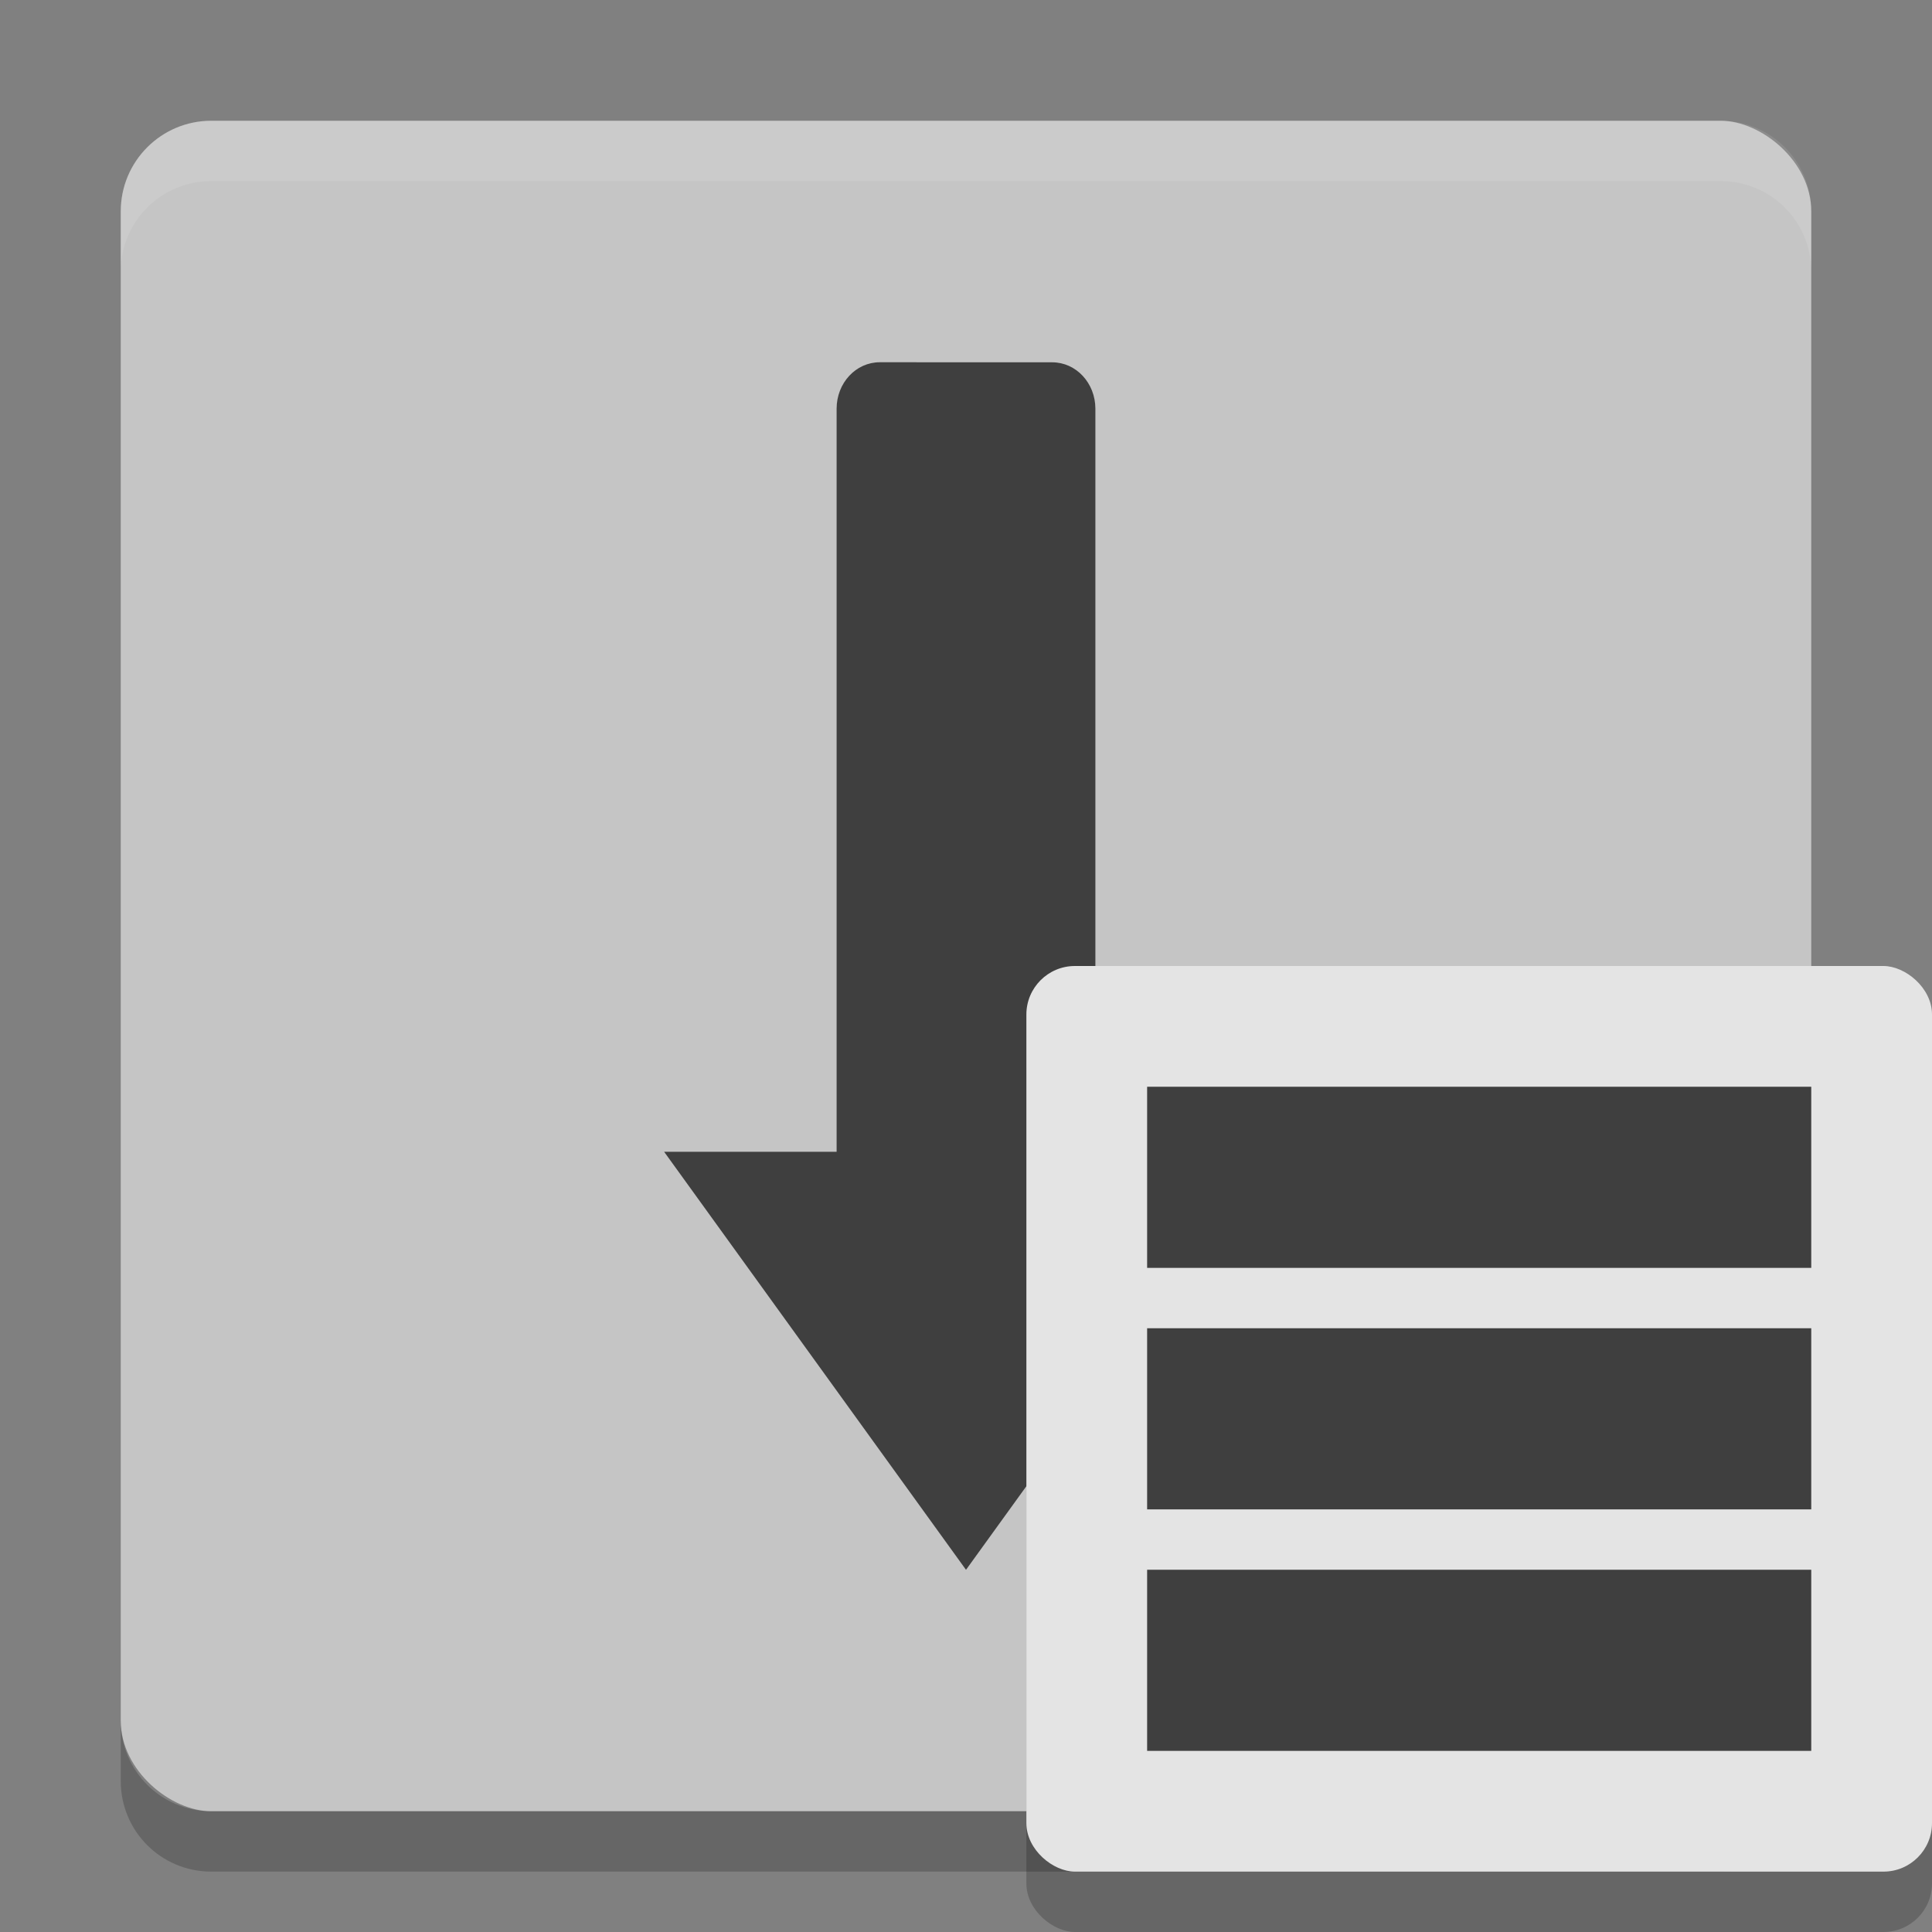 <svg xmlns="http://www.w3.org/2000/svg" width="32" height="32" version="1">
 <rect width="100%" height="100%" fill="#808080" stroke="none"/>
 <rect fill="#c5c5c5" width="28" height="28" x="-30" y="-30" rx="1.5" ry="1.5" transform="matrix(0,-1,-1,0,0,0)"/>
 <path fill="#fff" opacity=".1" d="m3.5 2c-0.831 0-1.5 0.669-1.5 1.5v1c0-0.831 0.669-1.5 1.5-1.5h25c0.831 0 1.5 0.669 1.5 1.5v-1c0-0.831-0.669-1.5-1.5-1.5h-25z"/>
 <path fill="#3f3f3f" d="m14.572 6c-0.396 0-0.715 0.343-0.715 0.77v12.307h-2.857l5 6.924 5-6.924h-2.857v-12.307c0-0.426-0.32-0.769-0.715-0.769z"/>
 <path opacity=".2" d="m2 28.5v1c0 0.831 0.669 1.5 1.5 1.5h25c0.831 0 1.5-0.669 1.5-1.5v-1c0 0.831-0.669 1.5-1.5 1.5h-25c-0.831 0-1.5-0.669-1.5-1.5z"/>
 <rect style="opacity:0.2" width="15" height="15" x="-32" y="-32" rx=".804" ry=".804" transform="matrix(0,-1,-1,0,0,0)"/>
 <rect style="fill:#e4e4e4" width="15" height="15" x="-31" y="-32" rx=".804" ry=".804" transform="matrix(0,-1,-1,0,0,0)"/>
 <path style="fill:#3f3f3f" d="M 19 18 L 19 21 L 30 21 L 30 18 L 19 18 z M 19 22 L 19 25 L 30 25 L 30 22 L 19 22 z M 19 26 L 19 29 L 30 29 L 30 26 L 19 26 z"/>
</svg>

